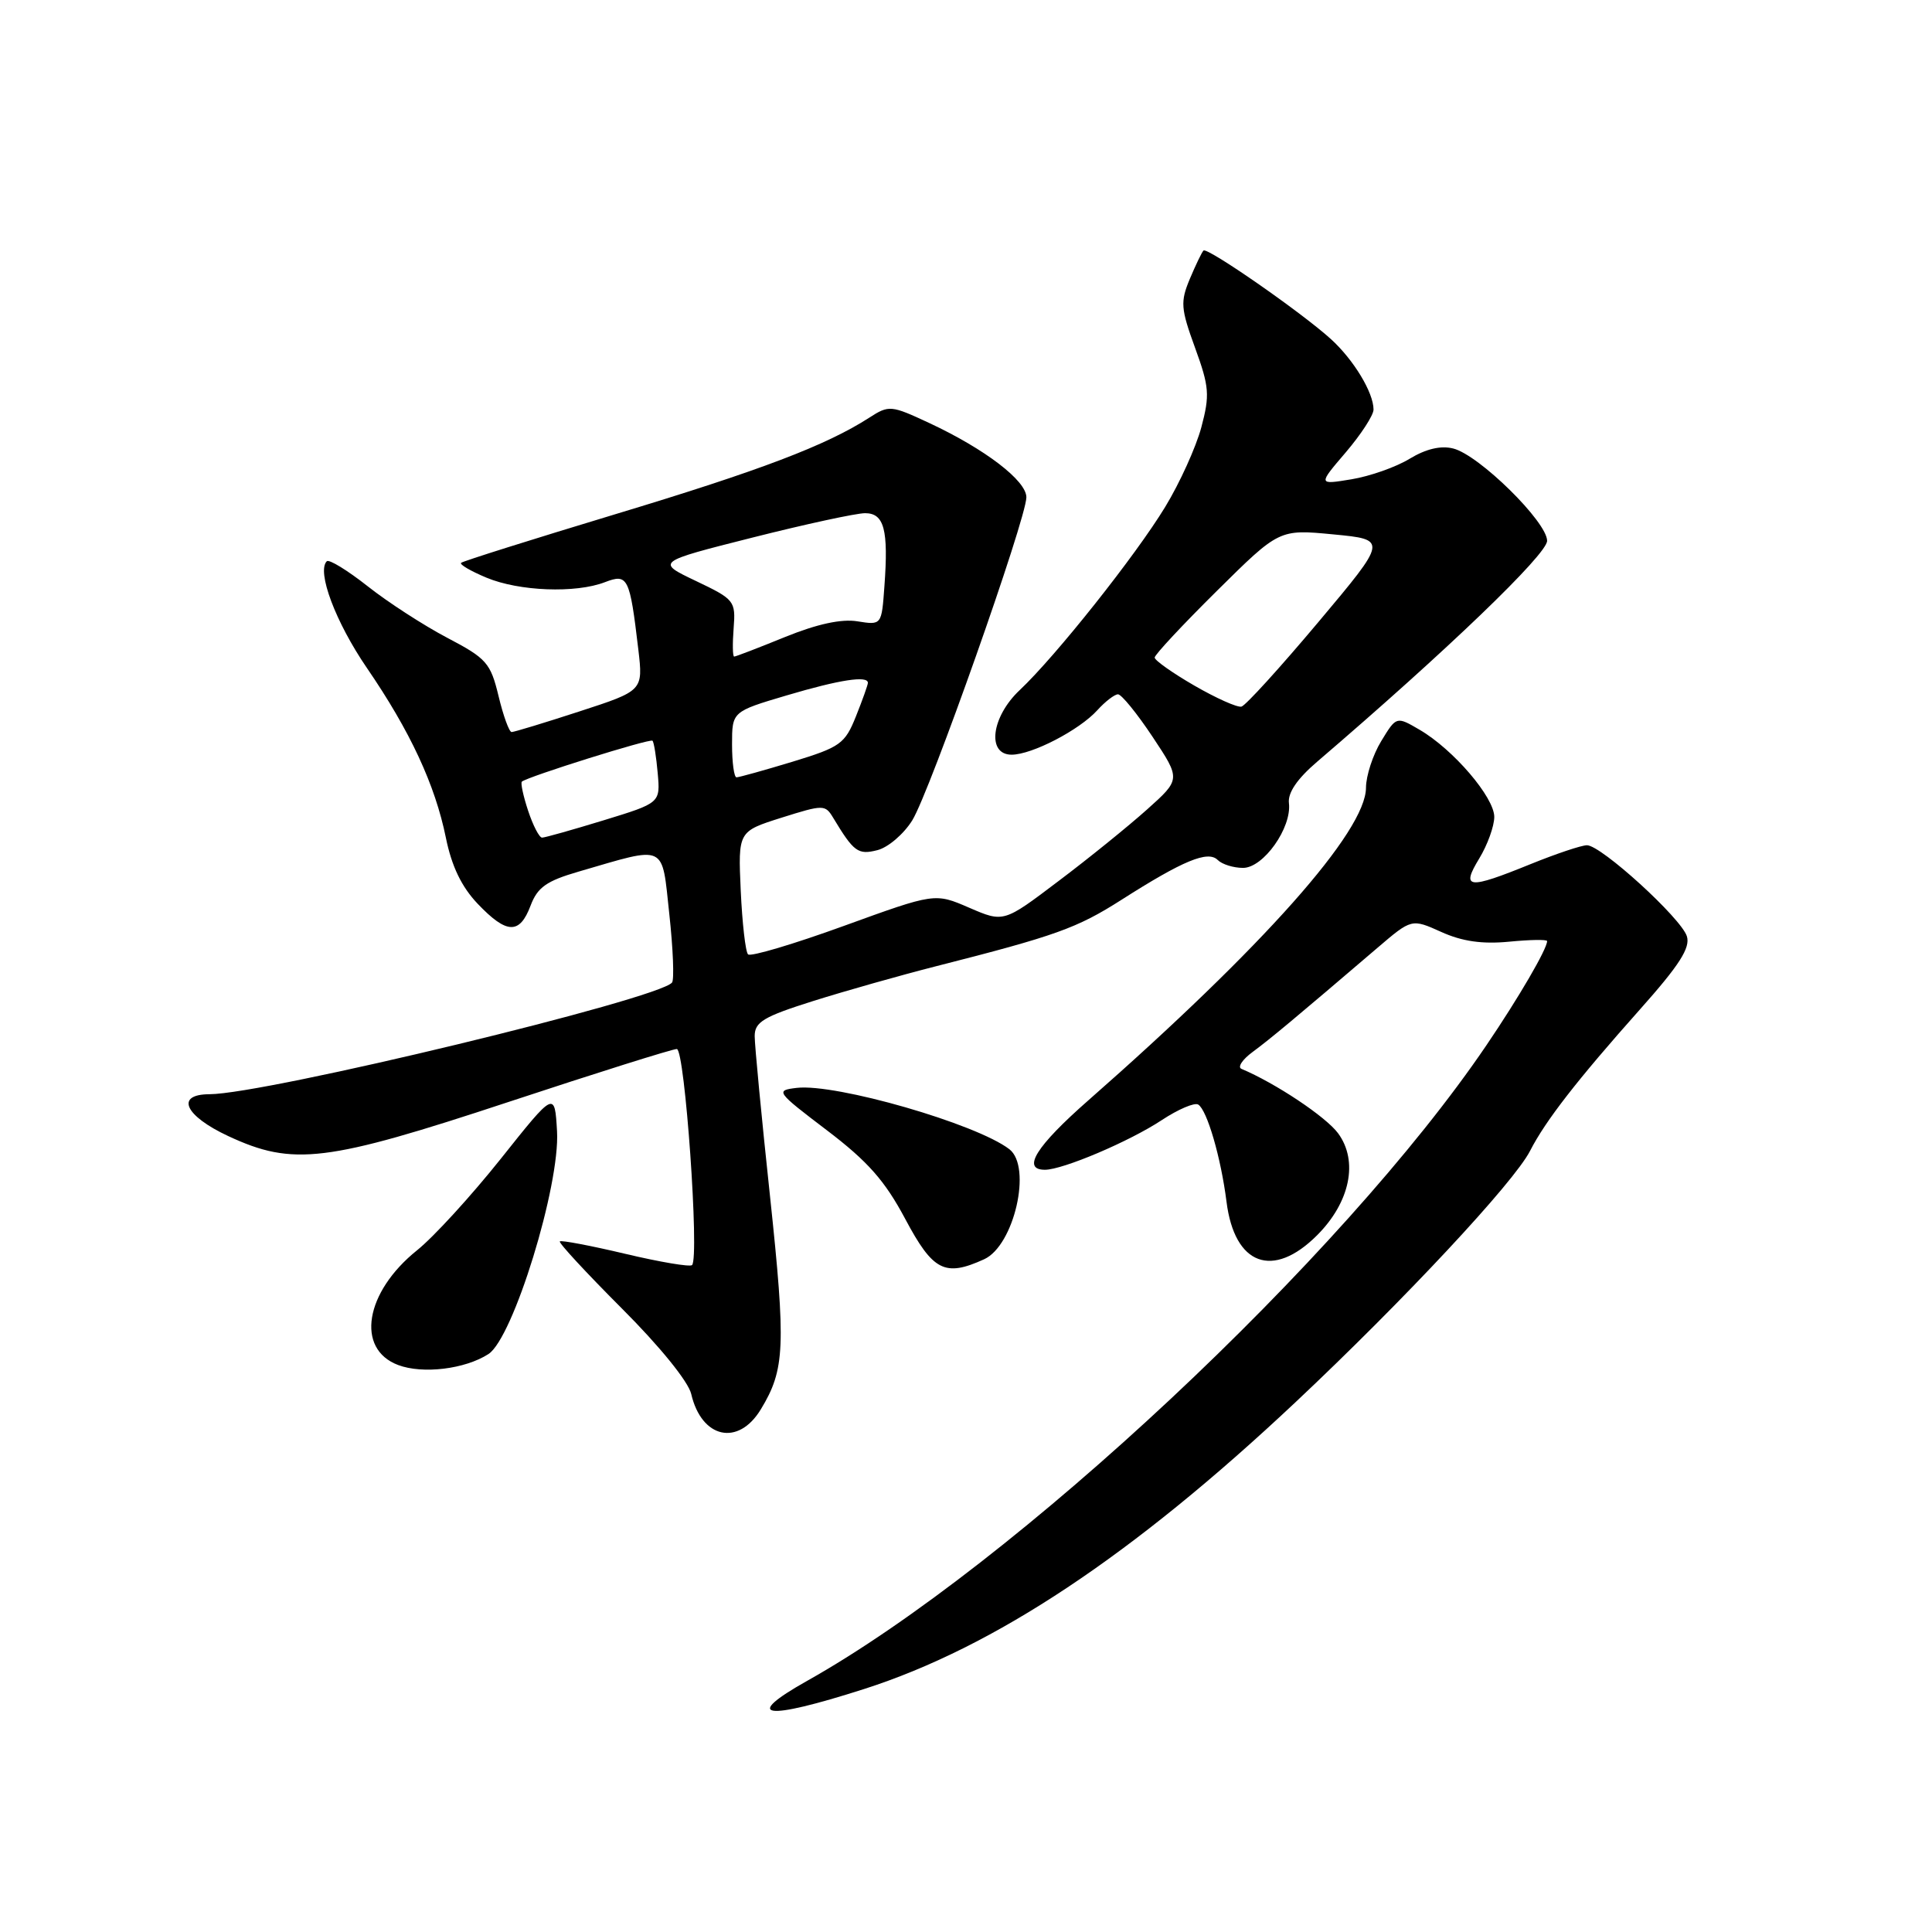 <?xml version="1.0" encoding="UTF-8" standalone="no"?>
<!DOCTYPE svg PUBLIC "-//W3C//DTD SVG 1.1//EN" "http://www.w3.org/Graphics/SVG/1.1/DTD/svg11.dtd" >
<svg xmlns="http://www.w3.org/2000/svg" xmlns:xlink="http://www.w3.org/1999/xlink" version="1.1" viewBox="0 0 256 256">
 <g >
 <path fill="currentColor"
d=" M 114.48 223.81 C 131.74 218.28 150.06 206.11 171.65 185.81 C 186.07 172.25 200.60 156.68 202.74 152.50 C 204.78 148.51 208.97 143.12 217.28 133.78 C 222.53 127.89 224.00 125.59 223.52 124.06 C 222.76 121.66 212.16 112.00 210.28 112.00 C 209.55 112.00 206.19 113.13 202.81 114.50 C 194.49 117.88 193.56 117.78 196.01 113.75 C 197.10 111.96 197.99 109.49 198.00 108.25 C 198.00 105.65 192.58 99.31 188.11 96.70 C 185.03 94.90 185.03 94.90 183.02 98.20 C 181.91 100.02 181.01 102.79 181.00 104.37 C 181.00 110.13 167.38 125.46 144.19 145.82 C 137.29 151.88 135.34 155.00 138.46 155.00 C 140.83 155.00 149.68 151.24 153.94 148.42 C 156.11 146.99 158.28 146.06 158.77 146.36 C 159.94 147.08 161.78 153.38 162.52 159.24 C 163.58 167.65 168.67 169.53 174.52 163.68 C 178.90 159.30 180.02 153.85 177.30 150.16 C 175.69 147.98 169.02 143.53 164.50 141.63 C 163.95 141.40 164.62 140.39 165.98 139.39 C 168.31 137.67 171.67 134.87 182.50 125.61 C 187.05 121.72 187.05 121.72 190.98 123.49 C 193.74 124.74 196.41 125.12 199.95 124.78 C 202.73 124.51 205.00 124.47 205.00 124.70 C 205.00 125.74 201.26 132.16 196.96 138.50 C 177.90 166.62 134.45 207.28 106.97 222.71 C 98.26 227.60 101.27 228.04 114.48 223.81 Z  M 100.81 186.75 C 104.02 181.47 104.15 178.45 102.03 158.50 C 100.91 148.05 100.00 138.51 100.00 137.29 C 100.00 135.42 101.16 134.72 107.75 132.64 C 112.01 131.30 119.33 129.23 124.00 128.04 C 139.93 123.99 142.70 122.99 148.60 119.23 C 156.77 114.02 160.06 112.66 161.35 113.95 C 161.93 114.53 163.44 115.00 164.71 115.00 C 167.41 115.00 171.18 109.68 170.79 106.42 C 170.62 105.05 171.89 103.19 174.52 100.94 C 191.70 86.23 205.00 73.45 205.00 71.66 C 205.00 69.16 195.98 60.28 192.56 59.43 C 190.92 59.01 188.94 59.48 186.78 60.79 C 184.98 61.89 181.51 63.11 179.07 63.51 C 174.64 64.24 174.64 64.24 178.32 59.94 C 180.34 57.57 182.00 55.02 182.00 54.27 C 182.00 52.02 179.37 47.67 176.34 44.92 C 172.46 41.40 159.96 32.71 159.47 33.20 C 159.25 33.41 158.44 35.10 157.66 36.95 C 156.39 39.99 156.45 40.87 158.35 46.08 C 160.24 51.27 160.32 52.34 159.18 56.63 C 158.47 59.26 156.33 63.99 154.40 67.16 C 150.49 73.60 139.89 86.95 135.12 91.44 C 131.35 94.98 130.72 100.00 134.04 100.00 C 136.74 100.00 143.02 96.74 145.40 94.11 C 146.45 92.95 147.69 92.00 148.14 92.00 C 148.60 92.00 150.66 94.53 152.72 97.63 C 156.46 103.26 156.46 103.26 151.98 107.27 C 149.52 109.47 144.24 113.75 140.24 116.76 C 132.99 122.25 132.99 122.25 128.43 120.28 C 123.88 118.31 123.88 118.31 111.81 122.69 C 105.17 125.10 99.46 126.80 99.12 126.46 C 98.78 126.12 98.35 122.31 98.15 118.00 C 97.80 110.17 97.80 110.17 103.55 108.35 C 109.11 106.60 109.34 106.60 110.40 108.36 C 113.14 112.90 113.69 113.30 116.26 112.65 C 117.68 112.29 119.75 110.52 120.88 108.70 C 123.22 104.92 136.00 68.72 136.00 65.89 C 136.00 63.69 130.52 59.50 123.13 56.05 C 118.07 53.69 117.79 53.66 115.19 55.34 C 109.47 59.02 100.80 62.32 81.52 68.14 C 70.51 71.47 61.32 74.36 61.10 74.58 C 60.87 74.80 62.39 75.68 64.45 76.54 C 68.77 78.35 76.28 78.64 80.16 77.14 C 83.20 75.97 83.45 76.49 84.58 86.05 C 85.22 91.52 85.22 91.52 76.80 94.26 C 72.17 95.77 68.12 97.00 67.79 97.00 C 67.47 97.00 66.69 94.86 66.06 92.23 C 65.00 87.84 64.47 87.24 59.26 84.51 C 56.16 82.88 51.41 79.81 48.73 77.69 C 46.04 75.57 43.60 74.07 43.30 74.37 C 41.94 75.73 44.47 82.45 48.61 88.50 C 54.35 96.88 57.65 103.98 59.08 111.00 C 59.85 114.79 61.16 117.51 63.29 119.75 C 67.14 123.79 68.85 123.85 70.30 120.01 C 71.22 117.57 72.41 116.73 76.68 115.49 C 88.47 112.06 87.66 111.68 88.69 121.15 C 89.19 125.74 89.35 129.81 89.05 130.19 C 87.31 132.38 35.18 144.97 27.75 144.99 C 23.18 145.01 24.46 147.84 30.25 150.54 C 38.84 154.54 43.20 154.01 67.43 146.00 C 79.08 142.15 89.10 139.00 89.68 139.00 C 90.75 139.00 92.70 166.63 91.70 167.63 C 91.43 167.90 87.45 167.23 82.86 166.14 C 78.26 165.05 74.36 164.31 74.18 164.49 C 73.99 164.67 77.69 168.66 82.39 173.37 C 87.40 178.37 91.21 183.07 91.59 184.71 C 92.96 190.60 97.82 191.68 100.81 186.75 Z  M 64.72 179.42 C 68.00 177.31 74.22 157.09 73.81 149.90 C 73.50 144.57 73.50 144.57 66.36 153.54 C 62.43 158.47 57.44 163.93 55.26 165.67 C 48.35 171.22 47.11 178.74 52.75 180.87 C 56.01 182.10 61.62 181.42 64.72 179.42 Z  M 130.40 166.86 C 134.38 165.05 136.77 154.62 133.75 152.28 C 129.38 148.91 110.77 143.54 105.57 144.15 C 102.72 144.49 102.82 144.64 109.57 149.77 C 114.99 153.89 117.25 156.45 119.95 161.52 C 123.63 168.43 125.20 169.23 130.40 166.86 Z  M 69.98 107.43 C 69.33 105.47 68.96 103.73 69.15 103.57 C 69.94 102.90 86.15 97.82 86.46 98.15 C 86.65 98.34 86.96 100.28 87.15 102.45 C 87.50 106.39 87.50 106.39 80.00 108.69 C 75.88 109.95 72.20 110.99 71.83 110.99 C 71.46 111.00 70.63 109.39 69.98 107.43 Z  M 97.00 98.65 C 97.00 94.29 97.00 94.29 104.25 92.14 C 111.27 90.06 115.00 89.49 115.00 90.48 C 115.00 90.74 114.29 92.74 113.42 94.91 C 111.96 98.57 111.34 99.00 105.02 100.93 C 101.26 102.07 97.92 103.00 97.59 103.00 C 97.27 103.00 97.00 101.04 97.00 98.65 Z  M 158.25 90.84 C 155.36 89.17 153.00 87.50 153.00 87.13 C 153.00 86.76 156.71 82.78 161.25 78.29 C 169.50 70.12 169.50 70.12 176.68 70.81 C 183.87 71.50 183.87 71.50 174.68 82.44 C 169.63 88.45 165.05 93.49 164.50 93.63 C 163.95 93.77 161.14 92.51 158.25 90.84 Z  M 97.21 83.25 C 97.49 79.62 97.33 79.42 92.21 76.98 C 86.92 74.46 86.92 74.46 99.71 71.23 C 106.75 69.45 113.46 68.00 114.63 68.00 C 117.16 68.00 117.74 70.19 117.19 77.67 C 116.82 82.84 116.82 82.84 113.62 82.33 C 111.51 81.98 108.28 82.68 104.04 84.40 C 100.53 85.83 97.49 87.00 97.28 87.00 C 97.08 87.00 97.05 85.31 97.21 83.25 Z "/>
</g>
</svg>